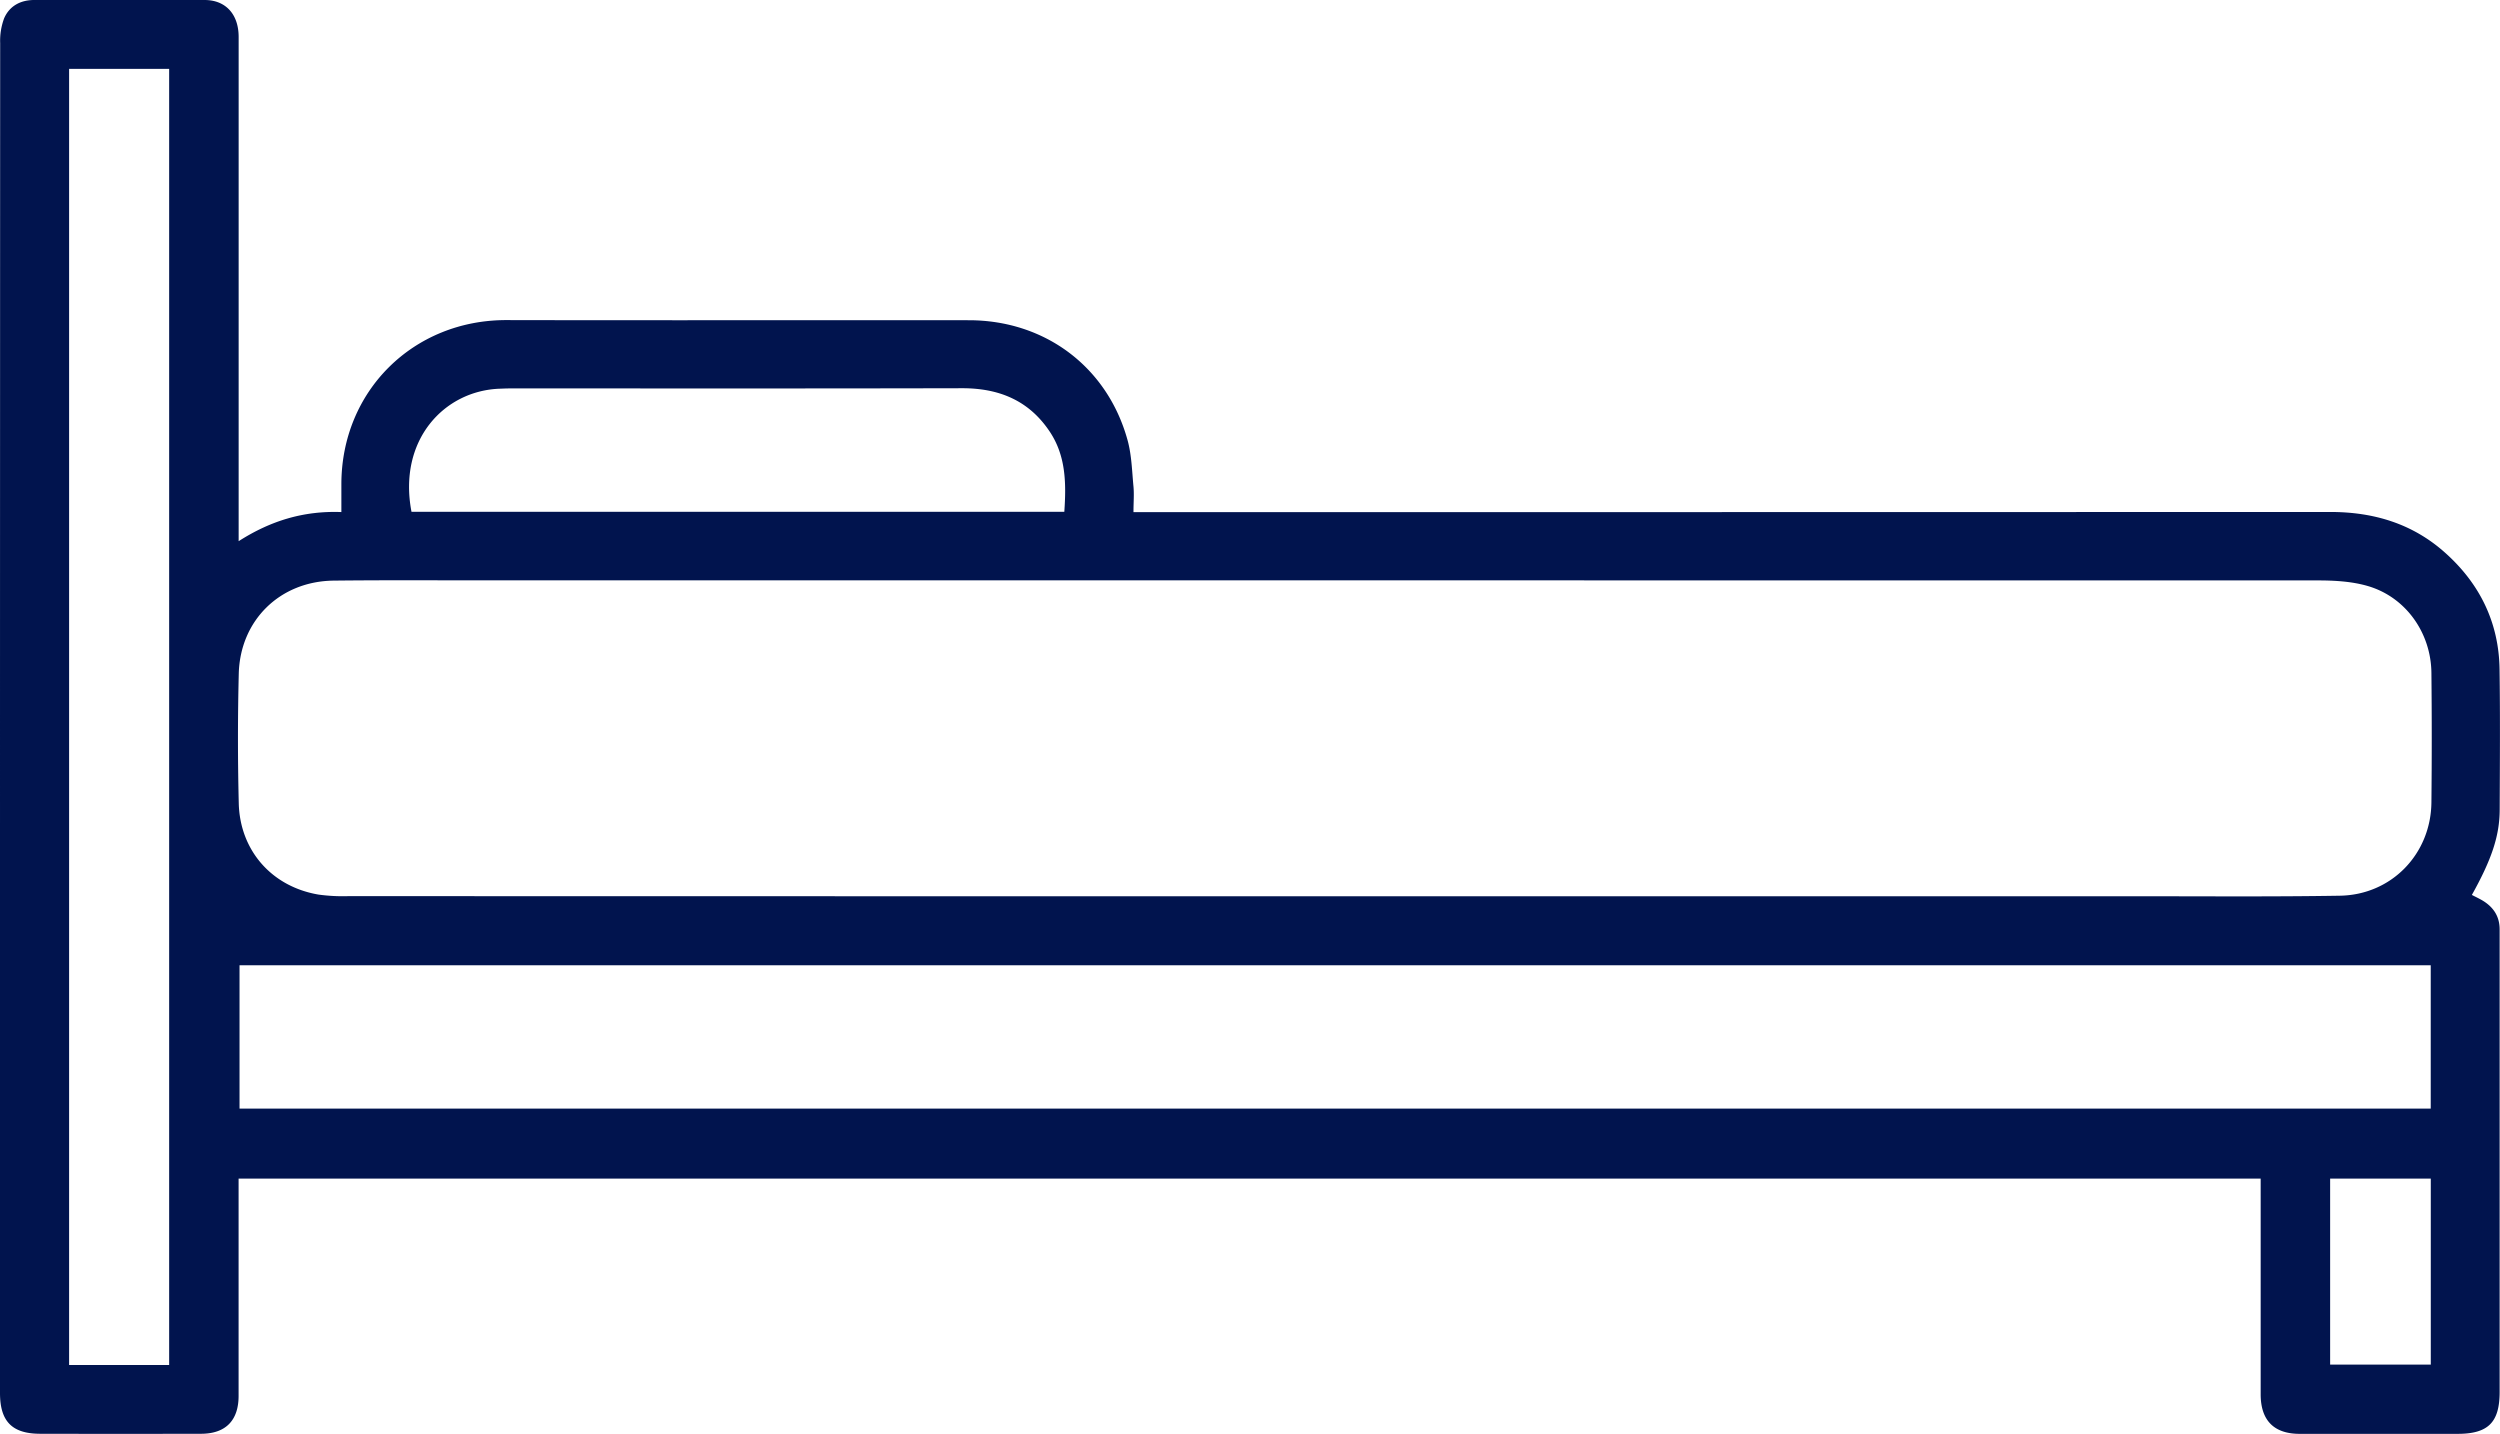 <svg xmlns="http://www.w3.org/2000/svg" viewBox="0 0 878.8 504.03"><defs><style>.cls-1{fill:#01144e;}</style></defs><g id="Layer_2" data-name="Layer 2"><g id="Layer_3" data-name="Layer 3"><path class="cls-1" d="M83.87,414.3v6.39q0,35,0,70c0,8.63-4.55,13.29-13.19,13.31q-28.26.06-56.5,0C4.26,504,0,499.68,0,489.66v-161Q0,171.91.06,15.17A22.61,22.61,0,0,1,1.45,6.44C3.31,2.14,7.13.05,11.89,0c20,0,40-.09,60,0,7.5,0,12,5.07,12,13q0,39.75,0,79.5,0,46,0,92v5.74C95.21,183,106.79,179.51,120,180v-9.76c0-32.78,25.28-57.79,58.06-57.72,54.16.11,108.33,0,162.5.05,26.78,0,48.72,16.43,55.8,42.16,1.44,5.23,1.56,10.84,2.08,16.3.26,2.78,0,5.6,0,9h6.71q207,0,414-.06c15.35,0,29,4.15,40.4,14.37,12.14,10.85,18.85,24.49,19.09,40.87s.12,33,.05,49.5c-.05,9.16-2.83,17.43-9.78,29.88,1.1.57,2.22,1.1,3.31,1.71,4.07,2.3,6.47,5.63,6.45,10.47,0,2.83,0,5.67,0,8.5v154c0,10.73-4,14.75-14.77,14.76q-27.75,0-55.5,0c-9.07,0-13.73-4.73-13.73-13.91q0-34.5,0-69V414.3ZM469,315.05v0H751c23.83,0,47.66.2,71.49-.19,18.19-.29,32-14.66,32.2-32.77q.23-22.74,0-45.49c-.11-14.07-8.95-26.64-22.26-30.57-5.62-1.66-11.81-2-17.73-2Q490.46,204,166.26,204c-16.33,0-32.66-.09-49,.1-18.81.22-32.87,13.9-33.33,32.78q-.56,22.74,0,45.49c.42,16.71,11.71,29.37,28.13,32.11a62.85,62.85,0,0,0,10.46.53Q295.78,315.06,469,315.05ZM84.2,389.69H854.45V339.3H84.2ZM59.46,479.82V24.21H24.29V479.82ZM374.13,179.9c.71-10.21.53-19.76-5.19-28.27-7.34-10.94-17.87-15.19-30.8-15.16-53,.13-106,.06-159,.07-1.16,0-2.33.06-3.49.1-19.57.7-35.82,18.11-31,43.26ZM854.47,414.3H819.09v65.39h35.38Z"/></g></g></svg>